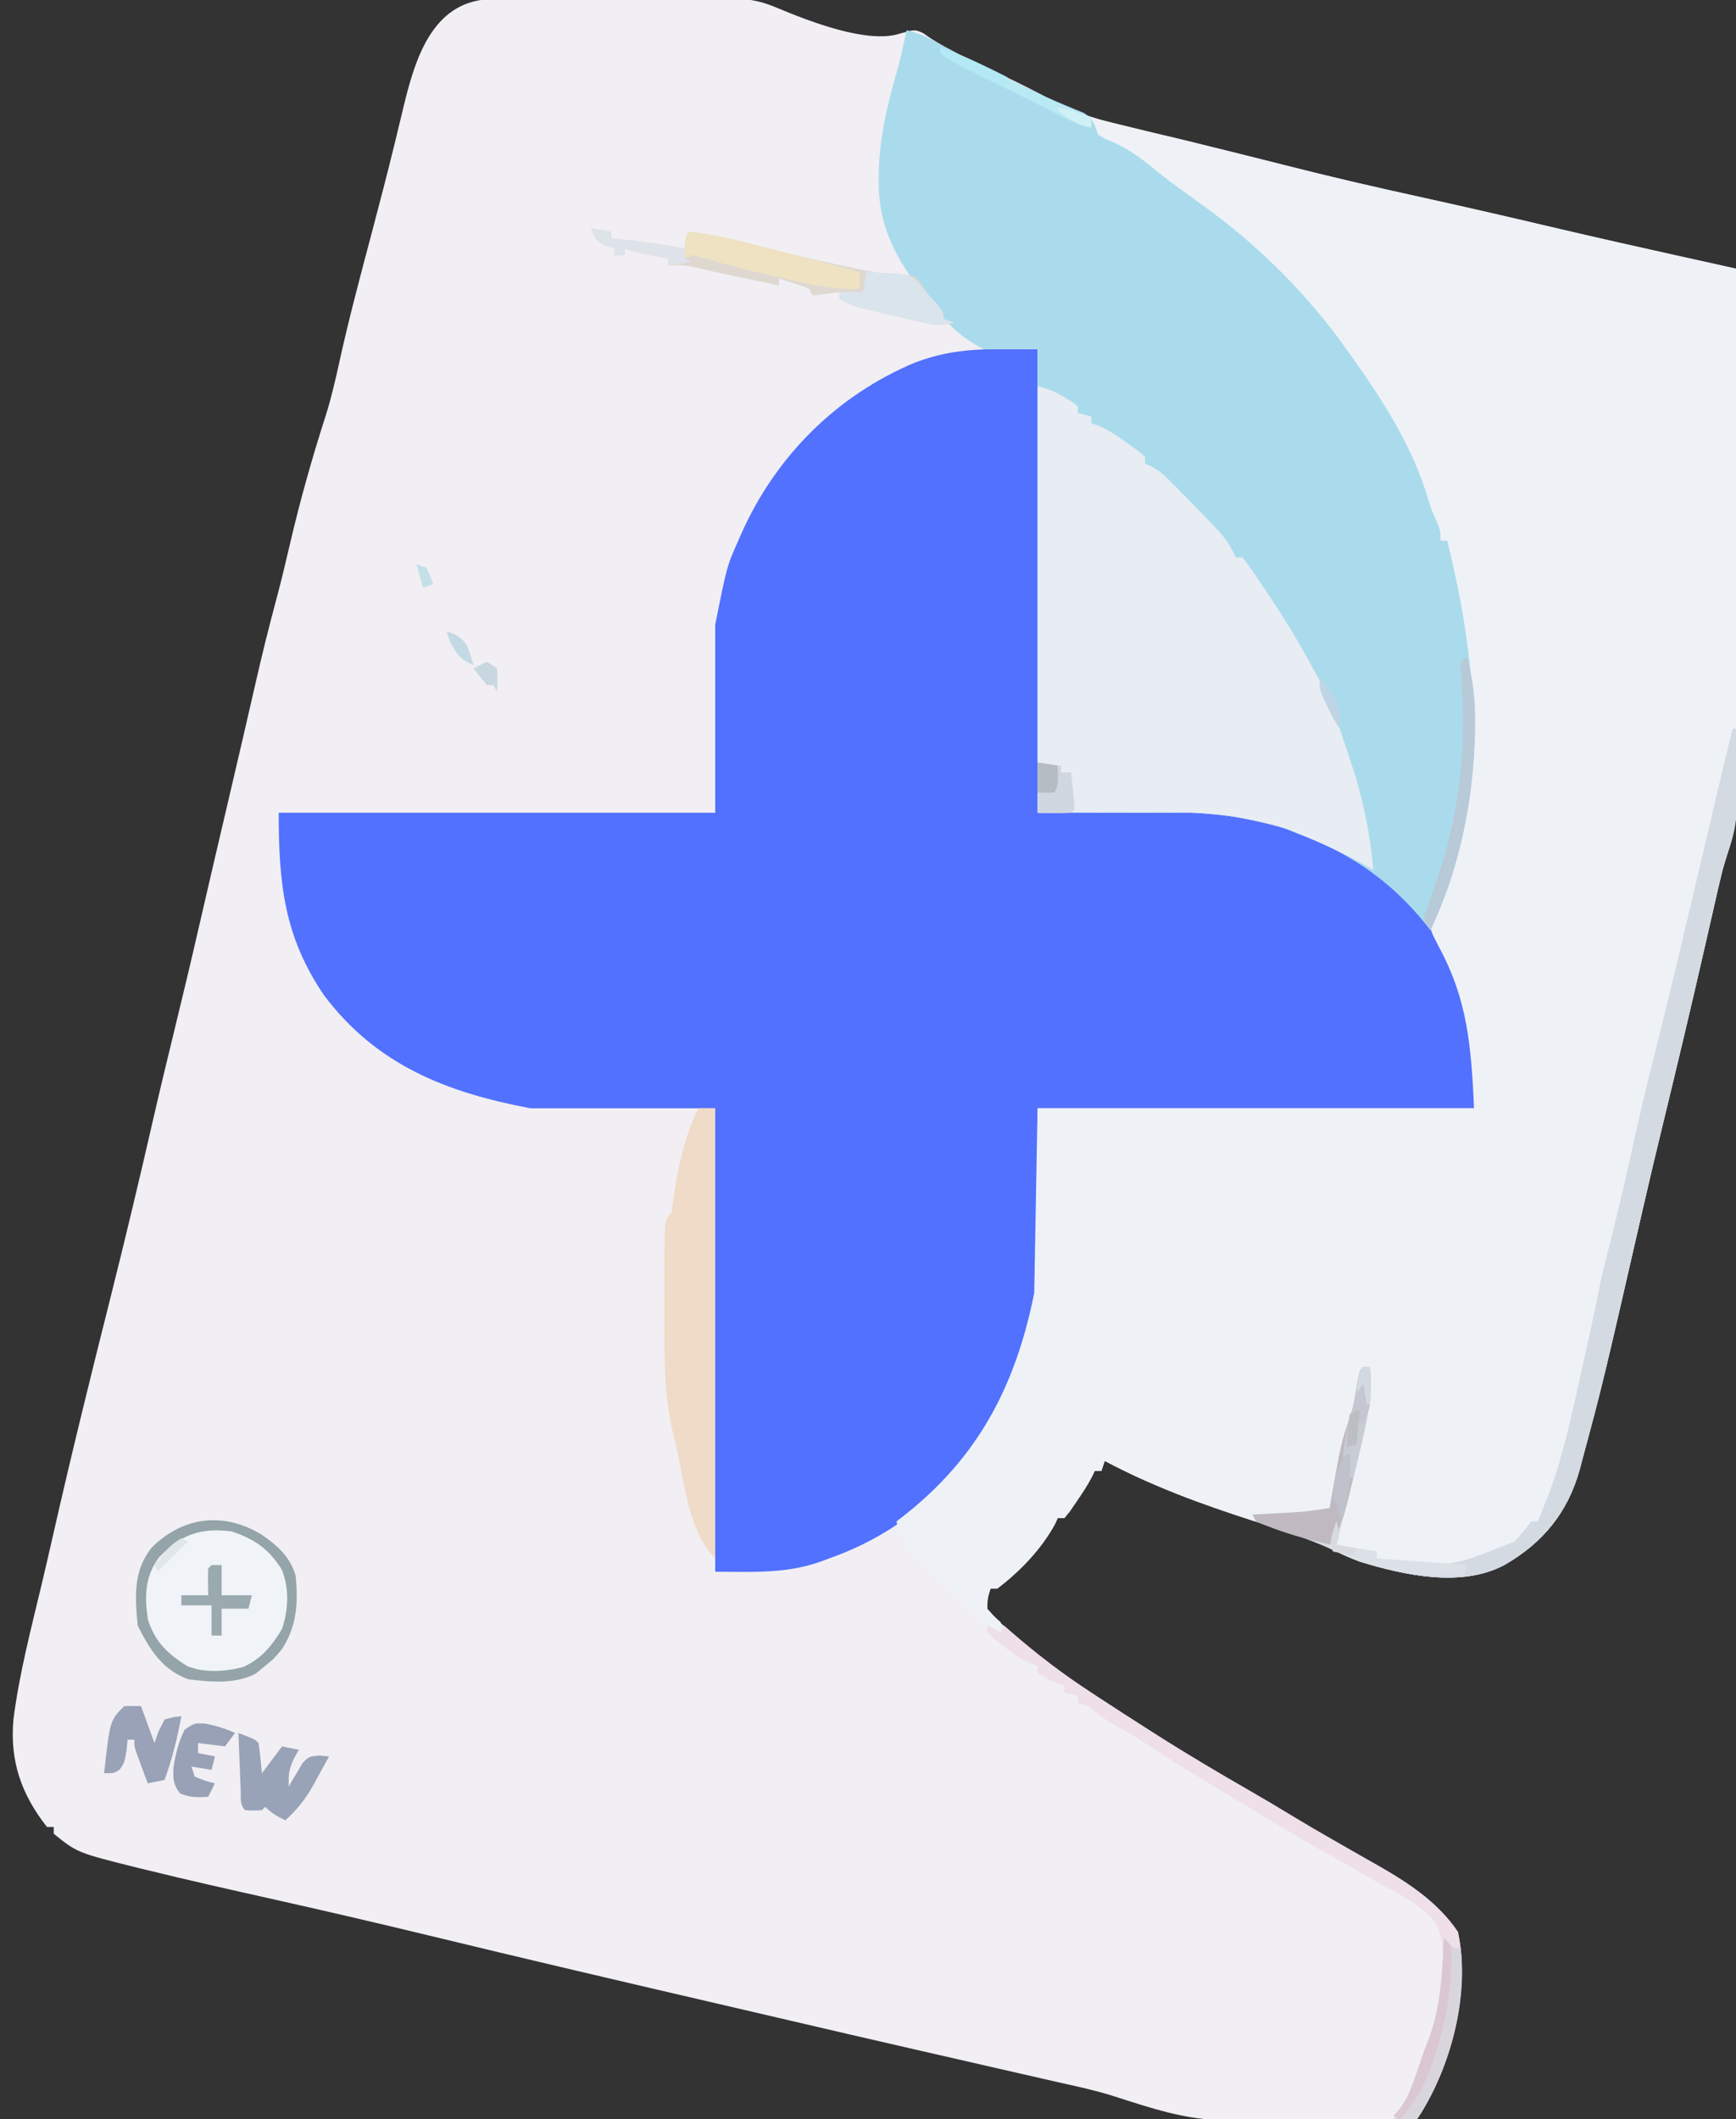 <?xml version="1.0" encoding="UTF-8"?>
<svg version="1.1" xmlns="http://www.w3.org/2000/svg" width="517" height="631">
<rect width="100%" height="100%" fill="#333333" stroke="none"/>
<path d="M0 0 C1.24 -0.008 1.24 -0.008 2.504 -0.015 C5.242 -0.029 7.979 -0.028 10.716 -0.026 C12.621 -0.03 14.525 -0.034 16.43 -0.039 C20.427 -0.047 24.425 -0.046 28.422 -0.041 C33.532 -0.035 38.641 -0.052 43.751 -0.075 C47.688 -0.09 51.625 -0.091 55.562 -0.088 C57.445 -0.088 59.328 -0.094 61.211 -0.104 C63.853 -0.116 66.495 -0.109 69.137 -0.098 C69.907 -0.105 70.678 -0.113 71.472 -0.121 C76.112 -0.076 79.778 0.701 84.058 2.506 C93.441 6.438 111.176 13.467 120.892 10.275 C125.323 9.021 125.323 9.021 127.829 10.138 C128.51 10.616 129.191 11.094 129.892 11.587 C135.926 15.469 142.304 18.414 148.791 21.446 C153.002 23.419 157.195 25.402 161.318 27.556 C162 27.911 162.682 28.265 163.385 28.631 C165.183 29.573 166.973 30.529 168.763 31.486 C180.236 36.891 193.74 39.05 206.017 42.087 C208.703 42.754 211.389 43.421 214.075 44.089 C215.858 44.531 217.641 44.974 219.423 45.416 C224.441 46.661 229.453 47.921 234.462 49.2 C248.42 52.758 262.427 55.996 276.494 59.084 C290.114 62.077 303.694 65.227 317.267 68.422 C329.032 71.184 340.822 73.827 352.62 76.443 C354.302 76.816 355.983 77.189 357.664 77.562 C361.74 78.467 365.816 79.371 369.892 80.275 C369.986 101.398 370.056 122.522 370.099 143.646 C370.12 153.456 370.148 163.265 370.194 173.075 C370.234 181.63 370.259 190.186 370.268 198.742 C370.273 203.267 370.285 207.792 370.315 212.317 C370.342 216.587 370.35 220.857 370.344 225.128 C370.345 226.684 370.353 228.241 370.369 229.797 C370.468 240.278 368.943 249.258 365.892 259.275 C364.899 263.283 363.99 267.309 363.079 271.337 C362.56 273.608 362.041 275.879 361.521 278.15 C361.254 279.318 360.987 280.485 360.713 281.689 C356.703 299.206 352.566 316.69 348.312 334.149 C346.178 342.907 344.087 351.674 342.079 360.462 C330.138 412.566 330.138 412.566 324.079 435.025 C323.718 436.421 323.718 436.421 323.349 437.845 C319.755 450.708 312.39 459.65 300.892 466.275 C287.982 473.085 271.11 469.299 257.892 465.275 C255.534 464.393 253.296 463.445 251.045 462.324 C244.518 459.143 237.678 456.829 230.779 454.611 C229.677 454.256 229.677 454.256 228.553 453.895 C227.425 453.532 227.425 453.532 226.274 453.162 C210.876 448.211 196.22 442.876 181.892 435.275 C181.562 436.265 181.232 437.255 180.892 438.275 C180.232 438.275 179.572 438.275 178.892 438.275 C178.634 438.826 178.376 439.378 178.111 439.947 C176.712 442.618 175.104 445.043 173.392 447.525 C172.783 448.417 172.175 449.309 171.548 450.228 C171.002 450.903 170.455 451.579 169.892 452.275 C169.232 452.275 168.572 452.275 167.892 452.275 C167.648 452.824 167.405 453.373 167.154 453.939 C163.083 461.475 156.692 468.14 149.892 473.275 C149.232 473.275 148.572 473.275 147.892 473.275 C146.946 476.024 146.946 476.024 146.892 479.275 C155.635 489.117 166.958 497.093 177.892 504.275 C178.867 504.916 178.867 504.916 179.861 505.571 C184.847 508.844 189.863 512.069 194.892 515.275 C195.556 515.699 196.22 516.123 196.904 516.56 C206.241 522.511 215.743 528.129 225.341 533.646 C229.756 536.187 234.126 538.792 238.477 541.441 C242.287 543.748 246.129 545.989 250.001 548.191 C252.571 549.654 255.135 551.127 257.699 552.601 C258.972 553.329 260.247 554.052 261.526 554.77 C271.192 560.198 280.769 566.149 287.079 575.525 C289.365 586.076 287.702 595.465 285.329 605.837 C285.103 606.865 284.876 607.893 284.642 608.952 C282.617 617.214 279.168 623.978 274.892 631.275 C210.954 632.919 210.954 632.919 184.168 624.296 C179.119 622.722 173.991 621.597 168.829 620.462 C166.75 619.987 164.67 619.51 162.591 619.032 C160.755 618.613 158.919 618.194 157.084 617.775 C148.435 615.8 139.789 613.818 131.142 611.837 C130.087 611.596 129.032 611.354 127.945 611.105 C113.486 607.794 99.033 604.459 84.591 601.075 C78.679 599.691 72.764 598.315 66.849 596.943 C38.087 590.269 9.338 583.542 -19.358 576.587 C-35.133 572.766 -50.94 569.097 -66.78 565.556 C-78.994 562.824 -91.204 560.077 -103.358 557.087 C-104.291 556.862 -105.224 556.636 -106.185 556.404 C-124.153 551.914 -124.153 551.914 -131.108 546.275 C-131.108 545.615 -131.108 544.955 -131.108 544.275 C-131.768 544.275 -132.428 544.275 -133.108 544.275 C-140.787 534.542 -144.206 524.587 -143.108 512.275 C-141.37 498.557 -137.813 485.12 -134.62 471.688 C-133.409 466.582 -132.234 461.47 -131.073 456.353 C-125.76 432.976 -120.017 409.72 -114.164 386.473 C-109.724 368.815 -105.507 351.108 -101.447 333.359 C-99.407 324.479 -97.266 315.626 -95.108 306.775 C-92.543 296.246 -90.026 285.709 -87.608 275.146 C-84.743 262.638 -81.806 250.147 -78.876 237.654 C-76.132 225.951 -73.407 214.244 -70.733 202.525 C-68.943 194.699 -67.018 186.925 -64.929 179.174 C-63.389 173.441 -62.013 167.681 -60.671 161.9 C-57.67 149.061 -54.092 136.385 -50.046 123.837 C-48.425 118.635 -47.208 113.405 -46.046 108.087 C-43.197 95.098 -39.747 82.269 -36.344 69.417 C-34.086 60.88 -31.851 52.341 -29.757 43.763 C-29.576 43.027 -29.396 42.292 -29.21 41.534 C-28.378 38.129 -27.554 34.722 -26.746 31.31 C-23.15 16.526 -17.664 -0.056 0 0 Z " fill="#F1EFF3" transform="translate(147.108,-0.275)"/>
<path d="M0 0 C0 45.54 0 91.08 0 138 C16.83 138 33.66 138 51 138 C76.5 141.643 97.905 148.484 114.5 168.945 C120.974 177.813 125.345 186.341 128 197 C128.66 199.64 129.32 202.28 130 205 C130 211.93 130 218.86 130 226 C87.1 226 44.2 226 0 226 C0 244.15 0 262.3 0 281 C-5.225 301.9 -10.647 318.916 -25 335 C-25.726 335.82 -26.451 336.64 -27.199 337.484 C-36.913 347.824 -48.643 355.285 -62 360 C-62.812 360.306 -63.624 360.611 -64.461 360.926 C-74.851 364.667 -84.853 364 -96 364 C-96 318.46 -96 272.92 -96 226 C-114.15 226 -132.3 226 -151 226 C-175.903 221.331 -196.801 213.17 -212.438 192.438 C-224.342 175.012 -226 159.243 -226 138 C-183.1 138 -140.2 138 -96 138 C-96 119.52 -96 101.04 -96 82 C-92.509 64.544 -92.509 64.544 -89.25 57.25 C-88.899 56.446 -88.549 55.641 -88.187 54.812 C-77.926 31.84 -59.932 13.854 -36.703 4.031 C-24.065 -0.79 -14.545 0 0 0 Z " fill="#5271FE" transform="translate(309,104)"/>
<path d="M0 0 C6.447 1.575 12.893 3.151 19.339 4.728 C21.614 5.285 23.89 5.841 26.165 6.397 C37.662 9.208 49.158 12.023 60.628 14.94 C73.236 18.146 85.9 21.021 98.605 23.81 C112.223 26.802 125.803 29.952 139.375 33.148 C151.14 35.909 162.93 38.552 174.729 41.168 C176.41 41.541 178.091 41.914 179.772 42.287 C183.848 43.192 187.924 44.096 192 45 C192.094 66.124 192.164 87.248 192.207 108.372 C192.228 118.181 192.256 127.991 192.302 137.8 C192.342 146.356 192.367 154.911 192.376 163.467 C192.382 167.992 192.394 172.517 192.423 177.042 C192.45 181.313 192.458 185.583 192.452 189.854 C192.454 191.41 192.461 192.966 192.477 194.522 C192.576 205.004 191.051 213.983 188 224 C187.007 228.009 186.098 232.034 185.188 236.062 C184.668 238.333 184.149 240.604 183.629 242.875 C183.362 244.043 183.096 245.211 182.821 246.414 C178.811 263.931 174.675 281.415 170.42 298.874 C168.286 307.633 166.195 316.399 164.188 325.188 C152.246 377.292 152.246 377.292 146.188 399.75 C145.826 401.146 145.826 401.146 145.457 402.571 C141.863 415.434 134.498 424.375 123 431 C110.09 437.811 93.218 434.025 80 430 C77.643 429.118 75.404 428.17 73.153 427.049 C66.626 423.868 59.787 421.554 52.887 419.336 C51.785 418.982 51.785 418.982 50.661 418.62 C49.533 418.258 49.533 418.258 48.382 417.888 C32.984 412.936 18.328 407.601 4 400 C3.67 400.99 3.34 401.98 3 403 C2.34 403 1.68 403 1 403 C0.742 403.552 0.484 404.103 0.219 404.672 C-1.18 407.343 -2.788 409.769 -4.5 412.25 C-5.108 413.142 -5.717 414.034 -6.344 414.953 C-7.164 415.966 -7.164 415.966 -8 417 C-8.66 417 -9.32 417 -10 417 C-10.365 417.824 -10.365 417.824 -10.738 418.664 C-14.809 426.201 -21.199 432.865 -28 438 C-28.66 438 -29.32 438 -30 438 C-30.857 440.8 -30.857 440.8 -31 444 C-29.125 446.209 -29.125 446.209 -27 448 C-27 448.99 -27 449.98 -27 451 C-30.713 449.459 -32.981 447.192 -35.75 444.312 C-39.506 440.462 -43.343 436.88 -47.504 433.473 C-49 432 -49 432 -50 429 C-50.66 429 -51.32 429 -52 429 C-55 425.538 -55 425.538 -55 423 C-55.66 423 -56.32 423 -57 423 C-57.33 421.35 -57.66 419.7 -58 418 C-57.383 417.527 -56.765 417.054 -56.129 416.566 C-33.738 399.083 -22.535 377.675 -17 350 C-16.67 331.85 -16.34 313.7 -16 295 C26.9 295 69.8 295 114 295 C113.114 276.402 112.068 262.691 103.488 246.891 C101.142 242.333 101.142 242.333 101 240 C101.809 237.546 102.685 235.247 103.688 232.875 C107.176 224.1 109.297 215.272 111 206 C111.34 204.151 111.34 204.151 111.688 202.266 C113.375 191.528 113.268 180.84 113 170 C112.982 168.871 112.964 167.742 112.945 166.578 C112.572 158.28 110.676 150.289 108.816 142.219 C107.571 136.812 106.575 131.52 106 126 C105.34 126 104.68 126 104 126 C103.83 125.455 103.66 124.909 103.484 124.348 C101.931 119.514 100.142 114.907 98.02 110.297 C96.998 107.996 96.125 105.672 95.25 103.312 C86.808 82.109 71.516 63.384 56 47 C55.112 46.058 54.224 45.115 53.309 44.145 C46.725 37.351 39.625 31.558 32 26 C31.278 25.471 30.555 24.941 29.811 24.396 C16.311 14.209 16.311 14.209 1.938 5.375 C0.978 4.694 0.978 4.694 0 4 C0 2.68 0 1.36 0 0 Z " fill="#EEF2F7" transform="translate(325,35)"/>
<path d="M0 0 C4.167 0.918 7.6 2.835 11.312 4.875 C18.406 8.703 25.598 12.282 32.875 15.75 C33.813 16.197 34.75 16.644 35.716 17.105 C36.632 17.54 37.548 17.974 38.492 18.422 C39.392 18.85 40.291 19.279 41.218 19.721 C43.151 20.609 45.104 21.454 47.071 22.264 C48.061 22.677 49.051 23.09 50.07 23.516 C51.416 24.054 51.416 24.054 52.79 24.603 C55.582 26.368 55.965 27.933 57 31 C59.034 32.388 59.034 32.388 61.5 33.312 C66.452 35.586 70.278 38.429 74.449 41.906 C76.983 43.986 79.583 45.907 82.25 47.812 C84.169 49.205 86.085 50.601 88 52 C89.572 53.147 89.572 53.147 91.176 54.316 C106.404 65.699 119.974 79.511 131 95 C131.411 95.572 131.822 96.144 132.246 96.734 C141.512 109.756 150.847 124.136 155.297 139.578 C155.957 141.85 156.772 143.912 157.75 146.062 C159 149 159 149 159 152 C159.66 152 160.32 152 161 152 C170.67 191.143 173.737 230.416 156 268 C155.43 267.273 154.86 266.546 154.273 265.797 C143.843 252.965 131.454 244.634 116 239 C115.291 238.705 114.582 238.41 113.852 238.105 C92.932 229.97 56.673 233.347 39 233 C39 187.46 39 141.92 39 95 C33.72 95 28.44 95 23 95 C16.093 91.589 11.745 86.977 7 81 C6.299 80.154 5.598 79.309 4.875 78.438 C-3.144 68.013 -8.405 58.51 -8.312 45 C-8.309 44.17 -8.306 43.34 -8.302 42.484 C-8.117 31.799 -5.614 21.765 -2.695 11.52 C-1.644 7.71 -0.824 3.864 0 0 Z " fill="#AADBEC" transform="translate(270,9)"/>
<path d="M0 0 C3.436 0.859 5.336 1.619 8.25 3.438 C8.956 3.869 9.663 4.301 10.391 4.746 C10.922 5.16 11.453 5.574 12 6 C12 6.66 12 7.32 12 8 C13.32 8.33 14.64 8.66 16 9 C16 9.66 16 10.32 16 11 C17.058 11.371 17.058 11.371 18.137 11.75 C21.369 13.161 23.963 14.925 26.812 17 C27.788 17.701 28.764 18.402 29.77 19.125 C30.506 19.744 31.242 20.363 32 21 C32 21.66 32 22.32 32 23 C32.891 23.403 32.891 23.403 33.8 23.814 C36.01 25.005 37.446 26.202 39.207 27.977 C39.791 28.561 40.374 29.146 40.976 29.749 C41.582 30.368 42.188 30.987 42.812 31.625 C43.435 32.256 44.058 32.887 44.7 33.537 C56.462 45.517 56.462 45.517 59 51 C59.66 51 60.32 51 61 51 C62.293 52.522 62.293 52.522 63.758 54.664 C64.297 55.45 64.837 56.236 65.393 57.045 C65.964 57.897 66.536 58.748 67.125 59.625 C67.71 60.489 68.294 61.352 68.896 62.242 C73.637 69.313 77.979 76.497 82 84 C82.456 84.82 82.913 85.64 83.383 86.484 C87.539 94.273 90.253 102.636 93 111 C93.238 111.717 93.476 112.433 93.721 113.172 C97.066 123.385 99.035 133.298 100 144 C99.345 143.625 98.69 143.25 98.016 142.863 C91.189 139.036 84.293 135.832 77 133 C76.287 132.701 75.574 132.402 74.84 132.094 C53.841 124.002 17.837 127.35 0 127 C0 85.09 0 43.18 0 0 Z " fill="#E7EDF3" transform="translate(309,115)"/>
<path d="M0 0 C0.33 0 0.66 0 1 0 C1.775 27.367 1.775 27.367 -2.354 39.863 C-3.764 44.528 -4.743 49.311 -5.812 54.062 C-6.331 56.333 -6.851 58.604 -7.371 60.875 C-7.638 62.043 -7.904 63.211 -8.179 64.414 C-12.189 81.931 -16.325 99.415 -20.58 116.874 C-22.714 125.633 -24.805 134.399 -26.812 143.188 C-38.754 195.292 -38.754 195.292 -44.812 217.75 C-45.053 218.681 -45.294 219.612 -45.543 220.571 C-49.137 233.434 -56.502 242.375 -68 249 C-80.91 255.811 -97.782 252.025 -111 248 C-114.104 246.839 -117.032 245.467 -120 244 C-126.427 241.248 -132.949 238.989 -139.629 236.93 C-142 236 -142 236 -143 234 C-141.842 233.939 -140.685 233.879 -139.492 233.816 C-137.953 233.732 -136.414 233.647 -134.875 233.562 C-134.114 233.523 -133.354 233.484 -132.57 233.443 C-128.315 233.205 -124.196 232.798 -120 232 C-119.836 231.035 -119.836 231.035 -119.668 230.051 C-116.656 212.887 -116.656 212.887 -113.977 204.98 C-113.009 202.029 -112.397 199.184 -111.875 196.125 C-111.707 195.158 -111.54 194.191 -111.367 193.195 C-111.246 192.471 -111.125 191.746 -111 191 C-110.01 190.67 -109.02 190.34 -108 190 C-107.72 197.452 -108.356 204.045 -110.188 211.262 C-110.409 212.178 -110.631 213.095 -110.86 214.04 C-111.562 216.925 -112.28 219.806 -113 222.688 C-113.483 224.661 -113.965 226.634 -114.445 228.607 C-115.617 233.408 -116.804 238.205 -118 243 C-117.08 243.153 -116.159 243.307 -115.211 243.465 C-113.016 243.831 -110.82 244.197 -108.625 244.562 C-107.759 244.707 -106.892 244.851 -106 245 C-106 245.66 -106 246.32 -106 247 C-84.474 249.874 -84.474 249.874 -65 242 C-63.058 240.089 -61.591 238.227 -60 236 C-59.34 236 -58.68 236 -58 236 C-57.33 234.334 -56.665 232.668 -56 231 C-55.635 230.086 -55.27 229.173 -54.893 228.231 C-50.76 217.317 -48.315 206.126 -45.812 194.75 C-45.371 192.778 -44.929 190.807 -44.486 188.836 C-42.912 181.801 -41.341 174.77 -39.943 167.698 C-39.279 164.347 -38.561 161.03 -37.703 157.723 C-37.47 156.812 -37.237 155.901 -36.996 154.962 C-36.75 154.005 -36.504 153.048 -36.25 152.062 C-34.03 143.323 -31.982 134.56 -30.062 125.75 C-28.1 116.773 -26.008 107.844 -23.75 98.938 C-20.752 87.107 -17.883 75.249 -15.062 63.375 C-14.745 62.038 -14.745 62.038 -14.421 60.674 C-11.096 46.674 -7.794 32.668 -4.512 18.658 C-3.051 12.427 -1.578 6.202 0 0 Z " fill="#D3DAE2" transform="translate(516,217)"/>
<path d="M0 0 C4.666 3.231 8.287 6.458 10 12 C10.855 20.076 10.452 27.061 6 34 C3.688 36.812 3.688 36.812 1 39 C0.072 39.763 -0.856 40.526 -1.812 41.312 C-7.834 44.529 -15.44 43.855 -22 43 C-29.784 40.09 -33.438 34.123 -37 27 C-37.777 18.495 -38.421 10.738 -32.785 3.77 C-23.45 -5.484 -11.341 -6.933 0 0 Z " fill="#F0F4F8" transform="translate(78,457)"/>
<path d="M0 0 C1.65 0 3.3 0 5 0 C5 44.22 5 88.44 5 134 C-2.877 126.123 -4.062 112.051 -6.435 101.491 C-6.795 99.903 -7.168 98.317 -7.558 96.735 C-10.355 85.108 -10.158 73.35 -10.13 61.465 C-10.125 58.742 -10.13 56.02 -10.137 53.297 C-10.136 51.547 -10.135 49.797 -10.133 48.047 C-10.135 47.243 -10.137 46.438 -10.139 45.61 C-10.087 33.087 -10.087 33.087 -8 31 C-7.721 29.15 -7.478 27.295 -7.25 25.438 C-6.019 16.961 -3.858 7.716 0 0 Z " fill="#EFDBC7" transform="translate(208,330)"/>
<path d="M0 0 C1.98 0.99 1.98 0.99 4 2 C4.33 1.34 4.66 0.68 5 0 C5.788 0.69 6.575 1.379 7.387 2.09 C14.915 8.614 22.664 14.525 31 20 C31.975 20.642 31.975 20.642 32.969 21.296 C37.955 24.569 42.971 27.794 48 31 C48.664 31.424 49.328 31.849 50.012 32.286 C59.349 38.236 68.851 43.855 78.449 49.371 C82.864 51.912 87.235 54.517 91.585 57.167 C95.395 59.474 99.237 61.715 103.109 63.916 C105.679 65.379 108.243 66.853 110.807 68.326 C112.08 69.054 113.355 69.777 114.634 70.495 C124.3 75.923 133.877 81.875 140.188 91.25 C143.989 108.794 138.522 129.879 129.32 145.035 C128.885 145.684 128.449 146.332 128 147 C125.69 147 123.38 147 121 147 C121.911 145.728 121.911 145.728 122.84 144.43 C125.016 141.162 126.305 137.852 127.562 134.125 C128.877 130.283 130.185 126.46 131.688 122.688 C135.26 112.652 137.764 99.606 134.008 89.27 C130.326 83.893 124.615 81.022 119 78 C117.246 76.995 115.493 75.989 113.742 74.979 C109.398 72.472 105.029 70.015 100.637 67.594 C95.989 65.015 91.426 62.308 86.875 59.562 C86.029 59.053 85.183 58.544 84.311 58.019 C81.539 56.348 78.77 54.675 76 53 C75.003 52.398 74.007 51.796 72.98 51.176 C69.922 49.329 66.867 47.477 63.812 45.625 C62.869 45.055 61.926 44.484 60.955 43.897 C55.861 40.8 50.865 37.6 45.923 34.268 C43.759 32.841 41.547 31.575 39.25 30.375 C35.857 28.543 32.982 26.455 30 24 C29.01 23.67 28.02 23.34 27 23 C27 22.34 27 21.68 27 21 C25.68 20.67 24.36 20.34 23 20 C23 19.34 23 18.68 23 18 C22.237 17.711 21.474 17.422 20.688 17.125 C18 16 18 16 15 14 C15 13.34 15 12.68 15 12 C14.285 11.752 13.569 11.505 12.832 11.25 C9.686 9.861 7.362 8.155 4.688 6 C3.804 5.299 2.921 4.598 2.012 3.875 C1.348 3.256 0.684 2.638 0 2 C0 1.34 0 0.68 0 0 Z " fill="#EEDFE9" transform="translate(294,484)"/>
<path d="M0 0 C2.97 0.495 2.97 0.495 6 1 C6 1.66 6 2.32 6 3 C6.583 3.049 7.165 3.098 7.766 3.148 C14.575 3.769 21.269 4.809 28 6 C28.33 4.35 28.66 2.7 29 1 C36.191 1.669 42.961 3.428 49.938 5.25 C59.542 7.704 69.156 9.981 78.875 11.938 C79.907 12.149 80.94 12.36 82.004 12.577 C85.949 13.353 89.464 14.017 93.496 13.891 C96 14 96 14 97.793 15.645 C98.253 16.36 98.713 17.075 99.188 17.812 C101.22 20.897 101.22 20.897 103.676 23.637 C105 25 105 25 105 27 C106.485 27.495 106.485 27.495 108 28 C104.361 29.277 101.774 28.723 98.062 27.855 C96.92 27.591 95.778 27.326 94.602 27.053 C93.413 26.767 92.225 26.482 91 26.188 C89.811 25.914 88.623 25.64 87.398 25.357 C77.771 23.092 77.771 23.092 74 21 C74 20.34 74 19.68 74 19 C70.04 19.495 70.04 19.495 66 20 C65.505 19.01 65.505 19.01 65 18 C62.887 17.093 62.887 17.093 60.438 16.375 C59.611 16.115 58.785 15.854 57.934 15.586 C57.296 15.393 56.657 15.199 56 15 C56 15.66 56 16.32 56 17 C53.021 16.376 50.042 15.751 47.062 15.125 C46.232 14.951 45.401 14.777 44.545 14.598 C39.656 13.57 34.78 12.507 29.914 11.375 C27.583 10.918 25.368 10.847 23 11 C23 10.34 23 9.68 23 9 C22.313 8.867 21.626 8.734 20.918 8.598 C20.017 8.421 19.116 8.244 18.188 8.062 C17.294 7.888 16.401 7.714 15.48 7.535 C13 7 13 7 10 6 C10 6.66 10 7.32 10 8 C9.01 8 8.02 8 7 8 C7 7.34 7 6.68 7 6 C6.216 5.753 5.433 5.505 4.625 5.25 C1.677 3.846 1.098 2.993 0 0 Z " fill="#DED8D1" transform="translate(176,68)"/>
<path d="M0 0 C4.666 3.231 8.287 6.458 10 12 C10.855 20.076 10.452 27.061 6 34 C3.688 36.812 3.688 36.812 1 39 C0.072 39.763 -0.856 40.526 -1.812 41.312 C-7.834 44.529 -15.44 43.855 -22 43 C-29.784 40.09 -33.438 34.123 -37 27 C-37.777 18.495 -38.421 10.738 -32.785 3.77 C-23.45 -5.484 -11.341 -6.933 0 0 Z M-30.668 6.758 C-34.835 12.337 -34.969 18.272 -34 25 C-32.03 31.679 -28.049 35.543 -22.172 39.109 C-17.121 41.18 -10.858 40.75 -5.648 39.383 C-0.236 37.021 3.026 33.011 6 28 C7.895 22.315 8.218 15.95 5.906 10.352 C2.078 4.222 -2.153 1.282 -9 -1 C-18.348 -2.211 -24.206 -0.052 -30.668 6.758 Z " fill="#94A4A9" transform="translate(78,457)"/>
<path d="M0 0 C4.875 1.875 4.875 1.875 6 3 C6.458 5.989 6.703 8.99 7 12 C8.98 9.36 10.96 6.72 13 4 C14.65 4.33 16.3 4.66 18 5 C17.505 5.887 17.01 6.774 16.5 7.688 C15.025 10.945 14.858 12.534 15 16 C15.364 15.35 15.727 14.701 16.102 14.031 C16.604 13.196 17.107 12.361 17.625 11.5 C18.112 10.665 18.6 9.829 19.102 8.969 C21 7 21 7 24.211 6.719 C25.592 6.858 25.592 6.858 27 7 C25.781 9.235 24.55 11.463 23.312 13.688 C22.973 14.313 22.633 14.939 22.283 15.584 C19.967 19.718 17.497 22.797 14 26 C11.532 24.848 9.952 23.952 8 22 C7.67 22.33 7.34 22.66 7 23 C4.5 23.125 4.5 23.125 2 23 C0.349 21.349 0.775 19.363 0.684 17.09 C0.642 16.1 0.6 15.111 0.557 14.092 C0.517 13.051 0.478 12.01 0.438 10.938 C0.394 9.893 0.351 8.848 0.307 7.771 C0.2 5.181 0.098 2.591 0 0 Z " fill="#99A3B7" transform="translate(71,516)"/>
<path d="M0 0 C7.383 0.686 14.39 2.475 21.562 4.312 C23.423 4.783 23.423 4.783 25.321 5.264 C33.899 7.442 42.464 9.663 51 12 C51 13.65 51 15.3 51 17 C43.662 17.396 37.064 15.909 29.938 14.25 C28.743 13.979 27.548 13.708 26.317 13.429 C18.659 11.676 11.068 9.769 3.527 7.566 C1.022 6.725 1.022 6.725 -1 8 C-1.125 2.25 -1.125 2.25 0 0 Z " fill="#EEE2C3" transform="translate(205,69)"/>
<path d="M0 0 C0.66 0 1.32 0 2 0 C2.674 9.066 0.898 17.19 -1.253 25.917 C-1.813 28.191 -2.354 30.469 -2.893 32.748 C-3.246 34.222 -3.601 35.695 -3.957 37.168 C-4.117 37.836 -4.276 38.504 -4.44 39.192 C-5.621 43.949 -7.215 48.434 -9 53 C-16.911 51.5 -24.594 49.174 -32 46 C-32.33 45.34 -32.66 44.68 -33 44 C-31.842 43.939 -30.685 43.879 -29.492 43.816 C-27.953 43.732 -26.414 43.647 -24.875 43.562 C-24.114 43.523 -23.354 43.484 -22.57 43.443 C-18.315 43.205 -14.196 42.798 -10 42 C-9.836 41.035 -9.836 41.035 -9.668 40.051 C-6.652 22.861 -6.652 22.861 -3.973 14.977 C-3.014 12.042 -2.433 9.232 -1.938 6.188 C-1.108 1.108 -1.108 1.108 0 0 Z " fill="#C0B9C2" transform="translate(406,407)"/>
<path d="M0 0 C0.454 0.495 0.907 0.99 1.375 1.5 C2.876 3.226 2.876 3.226 5 3 C6.831 20.055 1.53 39.818 -8 54 C-10.31 54 -12.62 54 -15 54 C-14.393 53.152 -13.786 52.304 -13.16 51.43 C-10.984 48.162 -9.695 44.852 -8.438 41.125 C-7.123 37.283 -5.815 33.46 -4.312 29.688 C-0.838 19.925 -0.448 10.27 0 0 Z " fill="#D8D5DD" transform="translate(430,577)"/>
<path d="M0 0 C1.65 0 3.3 0 5 0 C6.32 3.63 7.64 7.26 9 11 C9.392 9.866 9.784 8.731 10.188 7.562 C10.786 6.387 11.384 5.211 12 4 C14.613 3.277 14.613 3.277 17 3 C15.838 9.548 14.266 15.745 12 22 C10.35 22.33 8.7 22.66 7 23 C6.329 21.21 5.664 19.418 5 17.625 C4.629 16.627 4.258 15.63 3.875 14.602 C3 12 3 12 3 10 C2.34 10 1.68 10 1 10 C0.845 11.64 0.845 11.64 0.688 13.312 C0 17 0 17 -1.375 18.938 C-3 20 -3 20 -6 20 C-4.25 4.25 -4.25 4.25 0 0 Z " fill="#99A2B7" transform="translate(37,508)"/>
<path d="M0 0 C2.105 0.087 4.209 0.195 6.312 0.312 C8.07 0.4 8.07 0.4 9.863 0.488 C13.247 1.04 13.981 1.368 16 4 C16.602 4.651 17.204 5.302 17.824 5.973 C18.747 7.007 18.747 7.007 19.688 8.062 C20.31 8.755 20.933 9.447 21.574 10.16 C23 12 23 12 23 14 C24.485 14.495 24.485 14.495 26 15 C22.361 16.277 19.774 15.723 16.062 14.855 C14.92 14.591 13.778 14.326 12.602 14.053 C11.413 13.767 10.225 13.482 9 13.188 C7.811 12.914 6.623 12.64 5.398 12.357 C-4.229 10.092 -4.229 10.092 -8 8 C-8 7.34 -8 6.68 -8 6 C-5.69 6 -3.38 6 -1 6 C-0.67 4.02 -0.34 2.04 0 0 Z " fill="#DAE4ED" transform="translate(258,81)"/>
<path d="M0 0 C3.111 0.644 5.744 1.441 8.625 2.75 C7.635 4.07 6.645 5.39 5.625 6.75 C2.985 6.42 0.345 6.09 -2.375 5.75 C-2.375 6.74 -2.375 7.73 -2.375 8.75 C-0.725 9.08 0.925 9.41 2.625 9.75 C2.295 11.07 1.965 12.39 1.625 13.75 C-1.345 13.255 -1.345 13.255 -4.375 12.75 C-4.045 13.74 -3.715 14.73 -3.375 15.75 C-0.367 16.975 -0.367 16.975 2.625 17.75 C1.965 19.07 1.305 20.39 0.625 21.75 C-2.522 21.965 -4.821 21.983 -7.75 20.75 C-9.811 18.213 -9.87 16.227 -9.703 13.016 C-9.136 9.103 -8.159 5.289 -6.375 1.75 C-3.375 -0.25 -3.375 -0.25 0 0 Z " fill="#98A1B6" transform="translate(61.375,513.25)"/>
<path d="M0 0 C0.33 0 0.66 0 1 0 C2.656 6.315 3.356 12.228 3.312 18.75 C3.307 19.657 3.301 20.564 3.295 21.498 C2.939 41.949 -1.25 62.46 -10 81 C-12 78 -12 78 -11.648 76.017 C-11.231 74.893 -11.231 74.893 -10.805 73.746 C-10.352 72.478 -10.352 72.478 -9.889 71.185 C-9.554 70.278 -9.22 69.372 -8.875 68.438 C-1.721 47.976 0.707 29.296 -0.68 7.69 C-0.734 6.833 -0.788 5.977 -0.844 5.094 C-0.897 4.327 -0.951 3.561 -1.006 2.771 C-1 1 -1 1 0 0 Z " fill="#B8C9D8" transform="translate(436,196)"/>
<path d="M0 0 C2.31 0.33 4.62 0.66 7 1 C7 1.66 7 2.32 7 3 C7.99 3 8.98 3 10 3 C10.194 4.812 10.38 6.624 10.562 8.438 C10.667 9.447 10.771 10.456 10.879 11.496 C10.939 12.736 10.939 12.736 11 14 C10 15 10 15 7.715 15.098 C5.143 15.065 2.572 15.033 0 15 C0 10.05 0 5.1 0 0 Z " fill="#D1D7E0" transform="translate(309,227)"/>
<path d="M0 0 C0.99 0 1.98 0 3 0 C3 2.97 3 5.94 3 9 C5.97 9 8.94 9 12 9 C11.67 10.32 11.34 11.64 11 13 C8.36 13 5.72 13 3 13 C3 15.64 3 18.28 3 21 C2.01 21 1.02 21 0 21 C0 18.03 0 15.06 0 12 C-2.97 12 -5.94 12 -9 12 C-9 11.01 -9 10.02 -9 9 C-6.36 9 -3.72 9 -1 9 C-1.021 7.701 -1.041 6.401 -1.062 5.062 C-1.084 3.708 -1.071 2.352 -1 1 C-0.67 0.67 -0.34 0.34 0 0 Z " fill="#9AAAAF" transform="translate(63,466)"/>
<path d="M0 0 C1 4 1 4 0 7 C1.299 7.217 1.299 7.217 2.625 7.438 C4.875 7.812 7.125 8.188 9.375 8.562 C10.674 8.779 10.674 8.779 12 9 C12 9.66 12 10.32 12 11 C20.91 11.66 29.82 12.32 39 13 C38.67 13.99 38.34 14.98 38 16 C23.933 16.803 10.614 14.421 -2 8 C-1.34 5.36 -0.68 2.72 0 0 Z " fill="#DCE1E8" transform="translate(398,453)"/>
<path d="M0 0 C0.66 0 1.32 0 2 0 C2.35 7.953 1.42 14.981 -0.5 22.688 C-0.738 23.687 -0.977 24.687 -1.223 25.717 C-1.804 28.147 -2.397 30.575 -3 33 C-3.33 33 -3.66 33 -4 33 C-4.33 31.02 -4.66 29.04 -5 27 C-5.33 27 -5.66 27 -6 27 C-5.55 21.675 -4.725 17.074 -3 12 C-2.438 9.104 -1.94 6.204 -1.465 3.293 C-1 1 -1 1 0 0 Z " fill="#C8CDD5" transform="translate(406,407)"/>
<path d="M0 0 C2 2 2 2 2.266 4.617 C2.211 16.09 0.584 25.958 -3.25 36.75 C-3.525 37.542 -3.801 38.335 -4.084 39.151 C-6.207 44.852 -9.125 49.324 -13 54 C-13.66 53.67 -14.32 53.34 -15 53 C-14.089 51.973 -14.089 51.973 -13.16 50.926 C-10.806 47.737 -9.69 44.938 -8.438 41.188 C-8.017 39.95 -7.597 38.712 -7.164 37.438 C-6.78 36.303 -6.396 35.169 -6 34 C-5.446 32.559 -4.885 31.121 -4.312 29.688 C-0.838 19.925 -0.448 10.27 0 0 Z " fill="#DAC7D1" transform="translate(430,577)"/>
<path d="M0 0 C5.887 2.106 11.4 4.677 16.875 7.688 C25.989 12.689 35.482 16.835 45 21 C45 21.99 45 22.98 45 24 C40.912 23.267 37.407 21.312 33.75 19.438 C32.317 18.711 30.883 17.984 29.449 17.258 C28.715 16.884 27.981 16.511 27.224 16.126 C25.057 15.029 22.884 13.945 20.707 12.867 C13.712 9.402 6.763 5.907 0 2 C0 1.34 0 0.68 0 0 Z " fill="#B9E9F5" transform="translate(280,14)"/>
<path d="M0 0 C2.97 0.495 2.97 0.495 6 1 C6 1.66 6 2.32 6 3 C6.583 3.049 7.165 3.098 7.766 3.148 C14.575 3.769 21.269 4.809 28 6 C28 6.99 28 7.98 28 9 C28.66 9.33 29.32 9.66 30 10 C27.69 10.33 25.38 10.66 23 11 C23 10.34 23 9.68 23 9 C22.313 8.867 21.626 8.734 20.918 8.598 C20.017 8.421 19.116 8.244 18.188 8.062 C17.294 7.888 16.401 7.714 15.48 7.535 C13 7 13 7 10 6 C10 6.66 10 7.32 10 8 C9.01 8 8.02 8 7 8 C7 7.34 7 6.68 7 6 C6.216 5.753 5.433 5.505 4.625 5.25 C1.677 3.846 1.098 2.993 0 0 Z " fill="#DEE2E9" transform="translate(176,68)"/>
<path d="M0 0 C0.33 0 0.66 0 1 0 C1.223 6.728 0.95 12.54 -1 19 C-1.33 19 -1.66 19 -2 19 C-2.33 17.35 -2.66 15.7 -3 14 C-3.33 14 -3.66 14 -4 14 C-3.663 8.671 -3.385 4.372 0 0 Z " fill="#BFC2CA" transform="translate(401,433)"/>
<path d="M0 0 C0.66 0 1.32 0 2 0 C2.369 11.522 2.369 11.522 0 17 C-1.547 15.914 -1.547 15.914 -3 14 C-2.891 10.898 -2.891 10.898 -2.25 7.375 C-2.049 6.207 -1.848 5.039 -1.641 3.836 C-1 1 -1 1 0 0 Z " fill="#C4C7CF" transform="translate(406,407)"/>
<path d="M0 0 C2.97 0.495 2.97 0.495 6 1 C6.125 6.75 6.125 6.75 5 9 C3.35 9 1.7 9 0 9 C0 6.03 0 3.06 0 0 Z " fill="#B6BCC3" transform="translate(309,227)"/>
<path d="M0 0 C6.881 2.621 13.465 5.608 20 9 C19.67 9.99 19.34 10.98 19 12 C16.395 10.711 13.791 9.419 11.188 8.125 C10.45 7.76 9.712 7.395 8.951 7.02 C8.239 6.665 7.527 6.311 6.793 5.945 C6.138 5.621 5.484 5.296 4.809 4.961 C3 4 3 4 0 2 C0 1.34 0 0.68 0 0 Z " fill="#B3E9F4" transform="translate(280,14)"/>
<path d="M0 0 C0.99 0.66 1.98 1.32 3 2 C3.188 5.625 3.188 5.625 3 9 C2.67 8.34 2.34 7.68 2 7 C1.34 7 0.68 7 0 7 C-1.382 5.374 -2.719 3.707 -4 2 C-2.68 1.34 -1.36 0.68 0 0 Z " fill="#C9D7E0" transform="translate(145,197)"/>
<path d="M0 0 C-0.33 3.3 -0.66 6.6 -1 10 C-1.99 10.33 -2.98 10.66 -4 11 C-3.886 9.353 -3.759 7.708 -3.625 6.062 C-3.555 5.146 -3.486 4.229 -3.414 3.285 C-3.277 2.531 -3.141 1.777 -3 1 C-1 0 -1 0 0 0 Z " fill="#BCBEC4" transform="translate(405,420)"/>
<path d="M0 0 C0.934 3.01 1.044 3.867 0 7 C2.97 7.495 2.97 7.495 6 8 C5.67 8.66 5.34 9.32 5 10 C2.062 9.625 2.062 9.625 -1 9 C-2.6 5.799 -1.032 3.277 0 0 Z " fill="#D7DAE1" transform="translate(398,453)"/>
<path d="M0 0 C3.558 0.61 6.683 1.578 10 3 C10 3.99 10 4.98 10 6 C6.005 5.385 3.225 3.345 0 1 C0 0.67 0 0.34 0 0 Z " fill="#CFF0F6" transform="translate(315,32)"/>
<path d="M0 0 C0.66 0.33 1.32 0.66 2 1 C-0.97 3.97 -3.94 6.94 -7 10 C-7.33 9.34 -7.66 8.68 -8 8 C-3.375 2.25 -3.375 2.25 0 0 Z " fill="#E0E6EA" transform="translate(54,458)"/>
<path d="M0 0 C3.335 2.7 4.564 6.033 6 10 C6.188 12.938 6.188 12.938 6 15 C4.333 12.499 3.1 10.223 1.875 7.5 C1.522 6.727 1.169 5.953 0.805 5.156 C0 3 0 3 0 0 Z " fill="#BFD5E5" transform="translate(393,202)"/>
<path d="M0 0 C3.108 1.036 4.02 1.504 6 4 C7.188 7.188 7.188 7.188 8 10 C4.157 8.542 2.849 6.61 1 3 C0.67 2.01 0.34 1.02 0 0 Z " fill="#C3D9E4" transform="translate(133,188)"/>
<path d="M0 0 C0.66 0 1.32 0 2 0 C2 3.63 2 7.26 2 11 C1.67 11 1.34 11 1 11 C0.67 9.02 0.34 7.04 0 5 C-0.66 5.99 -1.32 6.98 -2 8 C-1.125 1.125 -1.125 1.125 0 0 Z " fill="#D3D9E2" transform="translate(406,407)"/>
<path d="M0 0 C0.99 0.33 1.98 0.66 3 1 C4.188 3.562 4.188 3.562 5 6 C4.01 6.33 3.02 6.66 2 7 C1.34 4.69 0.68 2.38 0 0 Z " fill="#C5DFE9" transform="translate(124,168)"/>
</svg>
